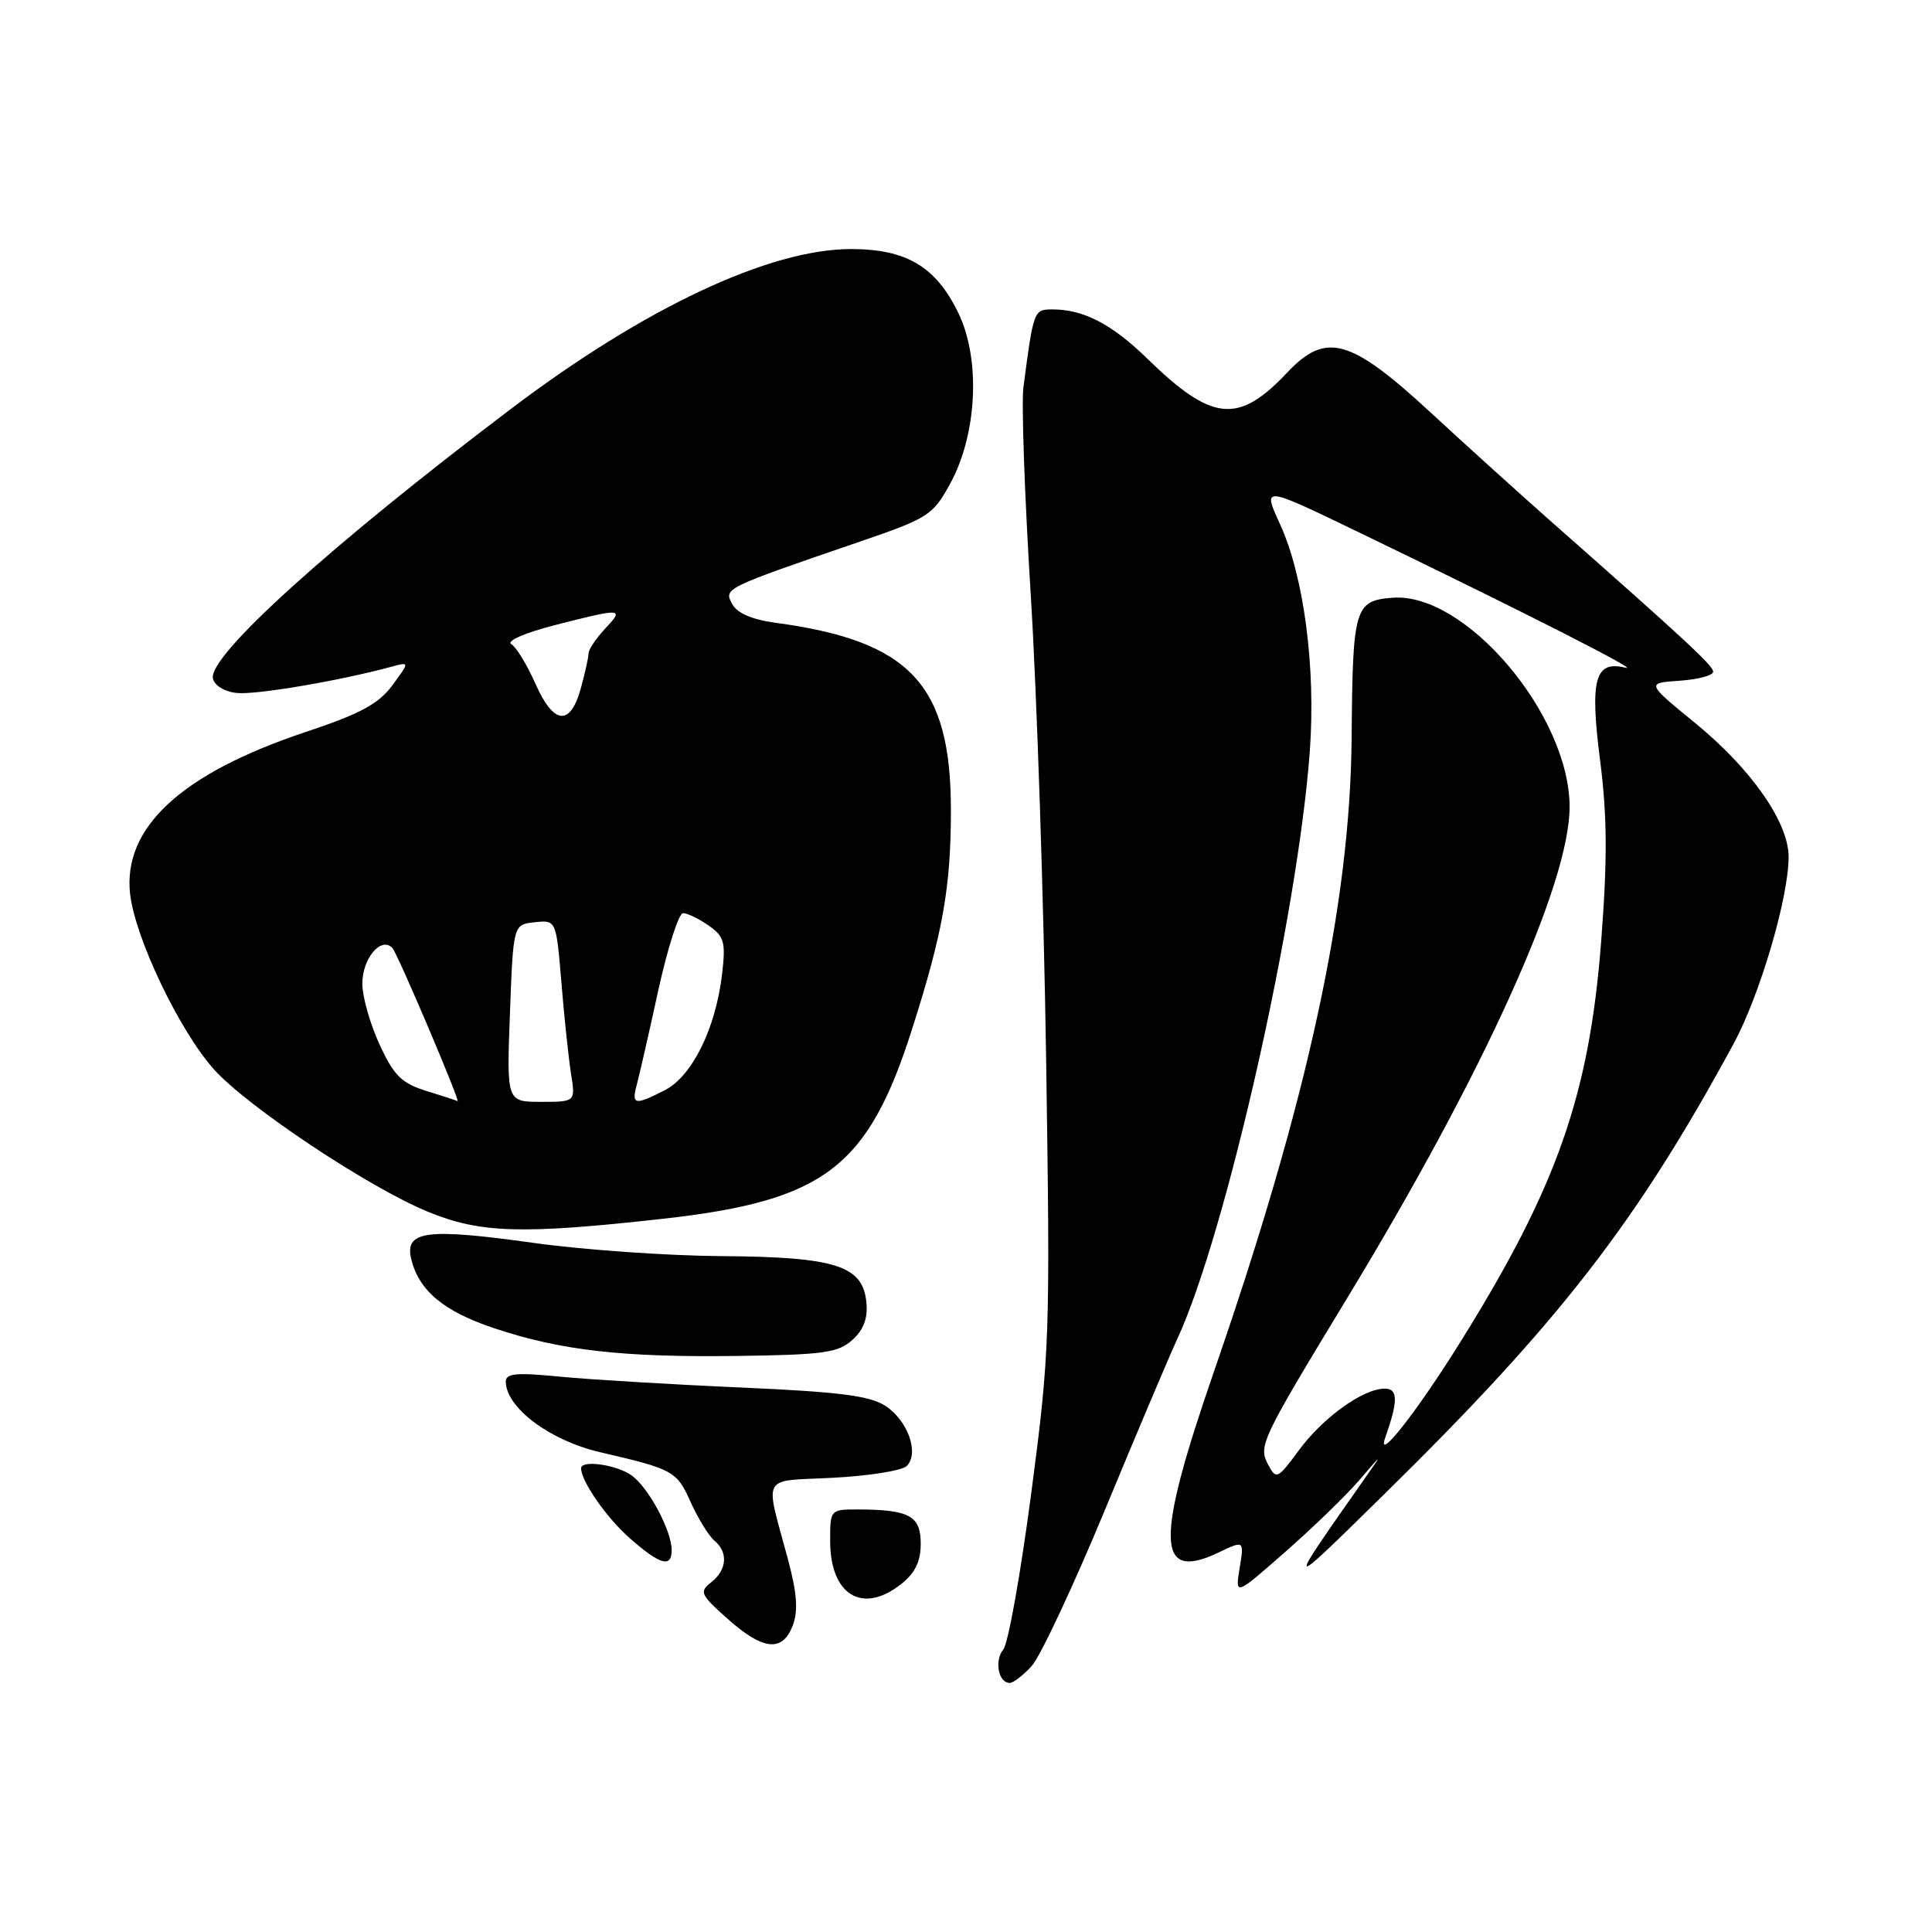 <?xml version="1.0" encoding="UTF-8" standalone="no"?>
<!DOCTYPE svg PUBLIC "-//W3C//DTD SVG 1.1//EN" "http://www.w3.org/Graphics/SVG/1.1/DTD/svg11.dtd" >
<svg xmlns="http://www.w3.org/2000/svg" xmlns:xlink="http://www.w3.org/1999/xlink" version="1.1" viewBox="0 0 256 256">
 <g >
 <path fill="currentColor"
d=" M 136.71 220.75 C 137.84 219.51 142.22 210.18 146.44 200.00 C 150.65 189.82 154.94 179.70 155.96 177.50 C 162.44 163.55 171.96 121.35 173.56 99.50 C 174.36 88.45 172.78 76.39 169.62 69.48 C 167.28 64.37 167.28 64.37 179.84 70.43 C 202.16 81.21 217.55 89.03 215.39 88.48 C 211.34 87.47 210.64 89.98 212.02 100.74 C 212.97 108.23 213.00 113.81 212.16 124.77 C 210.59 145.14 206.28 157.36 193.44 177.93 C 187.67 187.17 182.32 193.97 183.55 190.50 C 185.27 185.63 185.26 184.00 183.48 184.00 C 180.63 184.00 175.31 187.82 172.13 192.14 C 169.29 195.99 169.11 196.08 168.05 194.10 C 166.71 191.59 167.04 190.91 178.48 172.05 C 196.69 142.06 208.03 116.99 207.98 106.85 C 207.92 94.69 194.19 78.49 184.55 79.20 C 179.50 79.58 179.23 80.49 179.10 97.68 C 178.93 119.80 173.30 145.76 160.91 181.58 C 153.03 204.34 153.17 209.68 161.52 205.69 C 164.86 204.10 164.86 204.10 164.26 207.78 C 163.66 211.47 163.66 211.47 170.33 205.61 C 174.00 202.39 178.41 198.12 180.12 196.12 C 183.23 192.50 183.23 192.50 180.77 196.00 C 170.21 211.06 170.15 211.02 183.41 198.00 C 206.59 175.23 216.83 162.04 229.69 138.34 C 233.18 131.92 237.00 118.95 237.00 113.54 C 237.00 108.96 232.06 101.89 224.62 95.81 C 218.13 90.50 218.13 90.50 222.56 90.20 C 225.00 90.03 227.00 89.50 227.00 89.02 C 227.00 88.20 223.74 85.17 205.28 68.88 C 201.31 65.37 194.25 58.99 189.61 54.70 C 178.91 44.82 175.70 43.92 170.56 49.37 C 164.07 56.25 160.62 55.90 152.00 47.50 C 147.33 42.95 143.58 41.00 139.48 41.00 C 136.98 41.00 136.95 41.07 135.61 51.31 C 135.33 53.41 135.77 65.79 136.58 78.81 C 137.39 91.84 138.31 119.60 138.62 140.50 C 139.17 177.19 139.10 179.17 136.65 197.83 C 135.25 208.46 133.59 217.79 132.94 218.57 C 131.73 220.03 132.30 223.00 133.79 223.00 C 134.27 223.00 135.58 221.99 136.71 220.75 Z  M 105.05 215.37 C 105.78 213.44 105.61 211.11 104.41 206.62 C 101.33 195.13 100.67 196.32 110.43 195.81 C 115.17 195.56 119.54 194.86 120.15 194.25 C 121.83 192.57 120.30 188.24 117.34 186.30 C 115.26 184.94 111.25 184.43 98.11 183.85 C 88.97 183.45 78.24 182.80 74.25 182.42 C 68.37 181.84 67.00 181.97 67.02 183.10 C 67.08 186.55 72.88 190.88 79.50 192.42 C 89.21 194.67 89.66 194.91 91.50 199.00 C 92.50 201.21 93.91 203.51 94.65 204.13 C 96.51 205.67 96.34 208.01 94.25 209.65 C 92.63 210.92 92.79 211.28 96.42 214.51 C 101.12 218.70 103.69 218.96 105.05 215.37 Z  M 119.37 209.93 C 121.26 208.43 122.00 206.93 122.00 204.54 C 122.00 200.86 120.50 200.04 113.75 200.01 C 110.01 200.00 110.00 200.02 110.00 204.17 C 110.00 211.34 114.25 213.95 119.37 209.93 Z  M 89.00 205.40 C 89.00 202.80 85.90 197.04 83.65 195.47 C 81.63 194.06 77.00 193.42 77.00 194.55 C 77.00 196.28 80.38 201.13 83.48 203.85 C 87.48 207.36 89.00 207.78 89.00 205.40 Z  M 112.94 177.55 C 114.44 176.20 115.01 174.67 114.80 172.56 C 114.32 167.69 110.74 166.55 95.50 166.44 C 88.35 166.39 77.16 165.60 70.63 164.68 C 56.44 162.70 53.56 163.09 54.50 166.88 C 55.54 171.06 58.82 173.78 65.55 176.02 C 74.34 178.94 82.46 179.87 97.65 179.67 C 109.13 179.52 111.06 179.25 112.94 177.55 Z  M 87.88 161.49 C 109.25 159.10 115.01 154.71 120.86 136.35 C 124.94 123.55 126.00 117.58 126.00 107.33 C 126.00 90.69 120.60 84.92 102.75 82.52 C 99.61 82.09 97.67 81.25 97.01 80.02 C 95.90 77.95 95.91 77.95 113.99 71.75 C 122.98 68.67 123.61 68.27 125.88 64.13 C 129.48 57.58 129.97 47.63 126.99 41.48 C 124.01 35.33 120.12 33.01 112.78 33.00 C 101.98 33.00 85.46 40.75 67.77 54.13 C 43.81 72.26 27.64 86.87 28.21 89.88 C 28.39 90.81 29.71 91.64 31.34 91.82 C 33.82 92.11 45.01 90.21 51.89 88.34 C 54.29 87.69 54.29 87.69 51.98 90.82 C 50.15 93.29 47.72 94.59 40.43 97.02 C 24.01 102.50 16.25 109.67 17.24 118.46 C 17.90 124.31 23.84 136.71 28.39 141.74 C 32.86 146.70 48.88 157.35 56.67 160.55 C 63.64 163.42 69.10 163.58 87.88 161.49 Z  M 56.54 144.57 C 53.22 143.54 52.21 142.55 50.30 138.42 C 49.05 135.71 48.02 132.09 48.01 130.37 C 48.00 127.03 50.46 124.06 51.98 125.59 C 52.65 126.26 61.24 146.49 60.61 145.90 C 60.55 145.84 58.72 145.24 56.54 144.57 Z  M 67.57 134.25 C 68.01 122.50 68.01 122.50 70.86 122.20 C 73.70 121.90 73.70 121.90 74.39 130.20 C 74.76 134.76 75.34 140.19 75.66 142.25 C 76.26 146.00 76.26 146.00 71.69 146.00 C 67.13 146.00 67.13 146.00 67.57 134.25 Z  M 84.37 143.75 C 84.71 142.51 85.99 136.89 87.22 131.25 C 88.46 125.61 89.94 121.00 90.51 121.00 C 91.09 121.00 92.61 121.74 93.90 122.64 C 95.98 124.10 96.18 124.84 95.67 129.14 C 94.83 136.27 91.72 142.58 88.14 144.43 C 84.12 146.50 83.65 146.42 84.37 143.75 Z  M 70.92 90.54 C 69.83 88.09 68.41 85.75 67.75 85.35 C 67.07 84.93 69.56 83.85 73.53 82.83 C 82.49 80.54 82.77 80.56 80.17 83.31 C 78.98 84.59 78.00 86.05 77.99 86.56 C 77.99 87.08 77.52 89.19 76.95 91.25 C 75.55 96.29 73.34 96.03 70.92 90.54 Z "/>
</g>
</svg>
